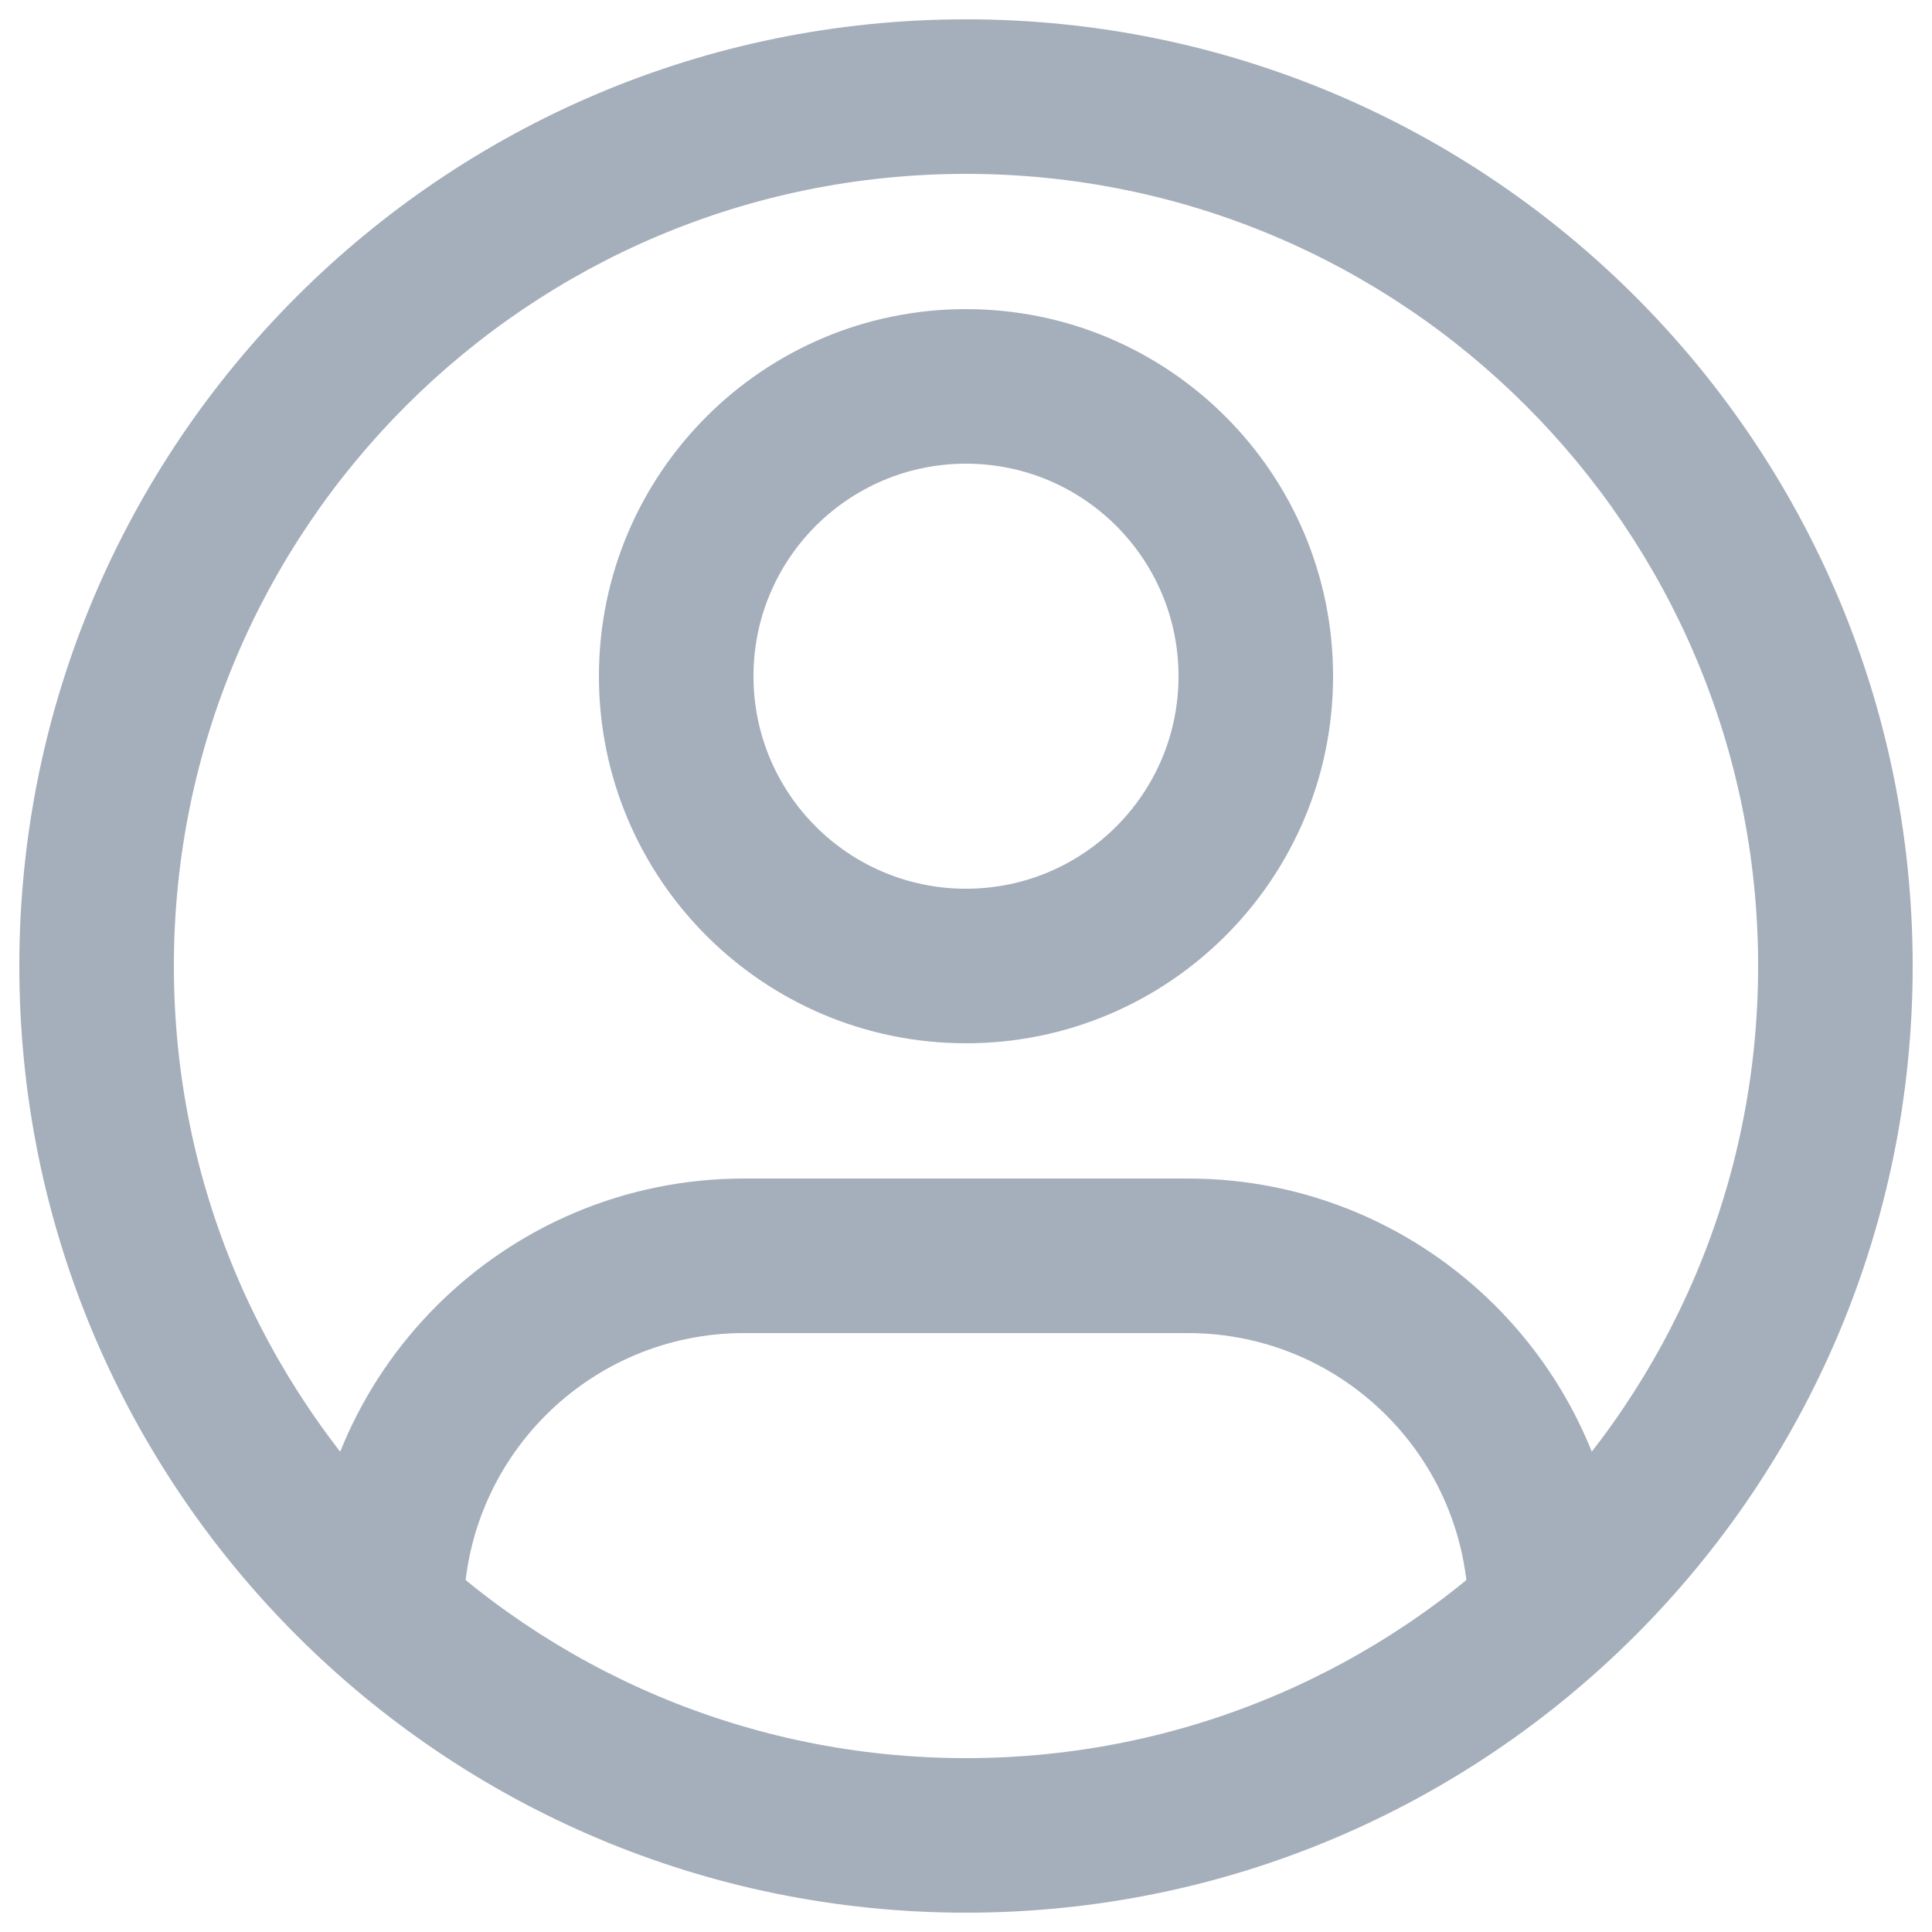 <svg width="25" height="25" viewBox="0 0 25 25" fill="none" xmlns="http://www.w3.org/2000/svg">
<path d="M9.628 17.25H15.372V15.25H9.628V17.25ZM15.372 17.25C17.376 17.25 19 18.874 19 20.878H21C21 17.77 18.48 15.25 15.372 15.25V17.25ZM9.628 15.25C6.52 15.25 4 17.77 4 20.878H6C6 18.874 7.624 17.25 9.628 17.25V15.25ZM15.25 8.75C15.25 10.269 14.019 11.5 12.5 11.5V13.5C15.123 13.5 17.25 11.373 17.25 8.75H15.25ZM12.5 11.5C10.981 11.5 9.75 10.269 9.75 8.75H7.75C7.75 11.373 9.877 13.5 12.5 13.5V11.5ZM9.75 8.75C9.75 7.231 10.981 6 12.5 6V4C9.877 4 7.75 6.127 7.75 8.75H9.75ZM12.5 6C14.019 6 15.25 7.231 15.25 8.75H17.25C17.25 6.127 15.123 4 12.5 4V6ZM22.75 12.5C22.75 18.161 18.161 22.75 12.5 22.75V24.75C19.265 24.75 24.75 19.265 24.75 12.5H22.75ZM12.5 22.75C6.839 22.75 2.25 18.161 2.25 12.5H0.25C0.25 19.265 5.735 24.75 12.5 24.75V22.75ZM2.25 12.5C2.25 6.839 6.839 2.25 12.5 2.25V0.25C5.735 0.25 0.25 5.735 0.25 12.5H2.25ZM12.5 2.25C18.161 2.25 22.75 6.839 22.75 12.5H24.75C24.75 5.735 19.265 0.25 12.5 0.25V2.25Z" fill="#A5AFBB"/>
</svg>
